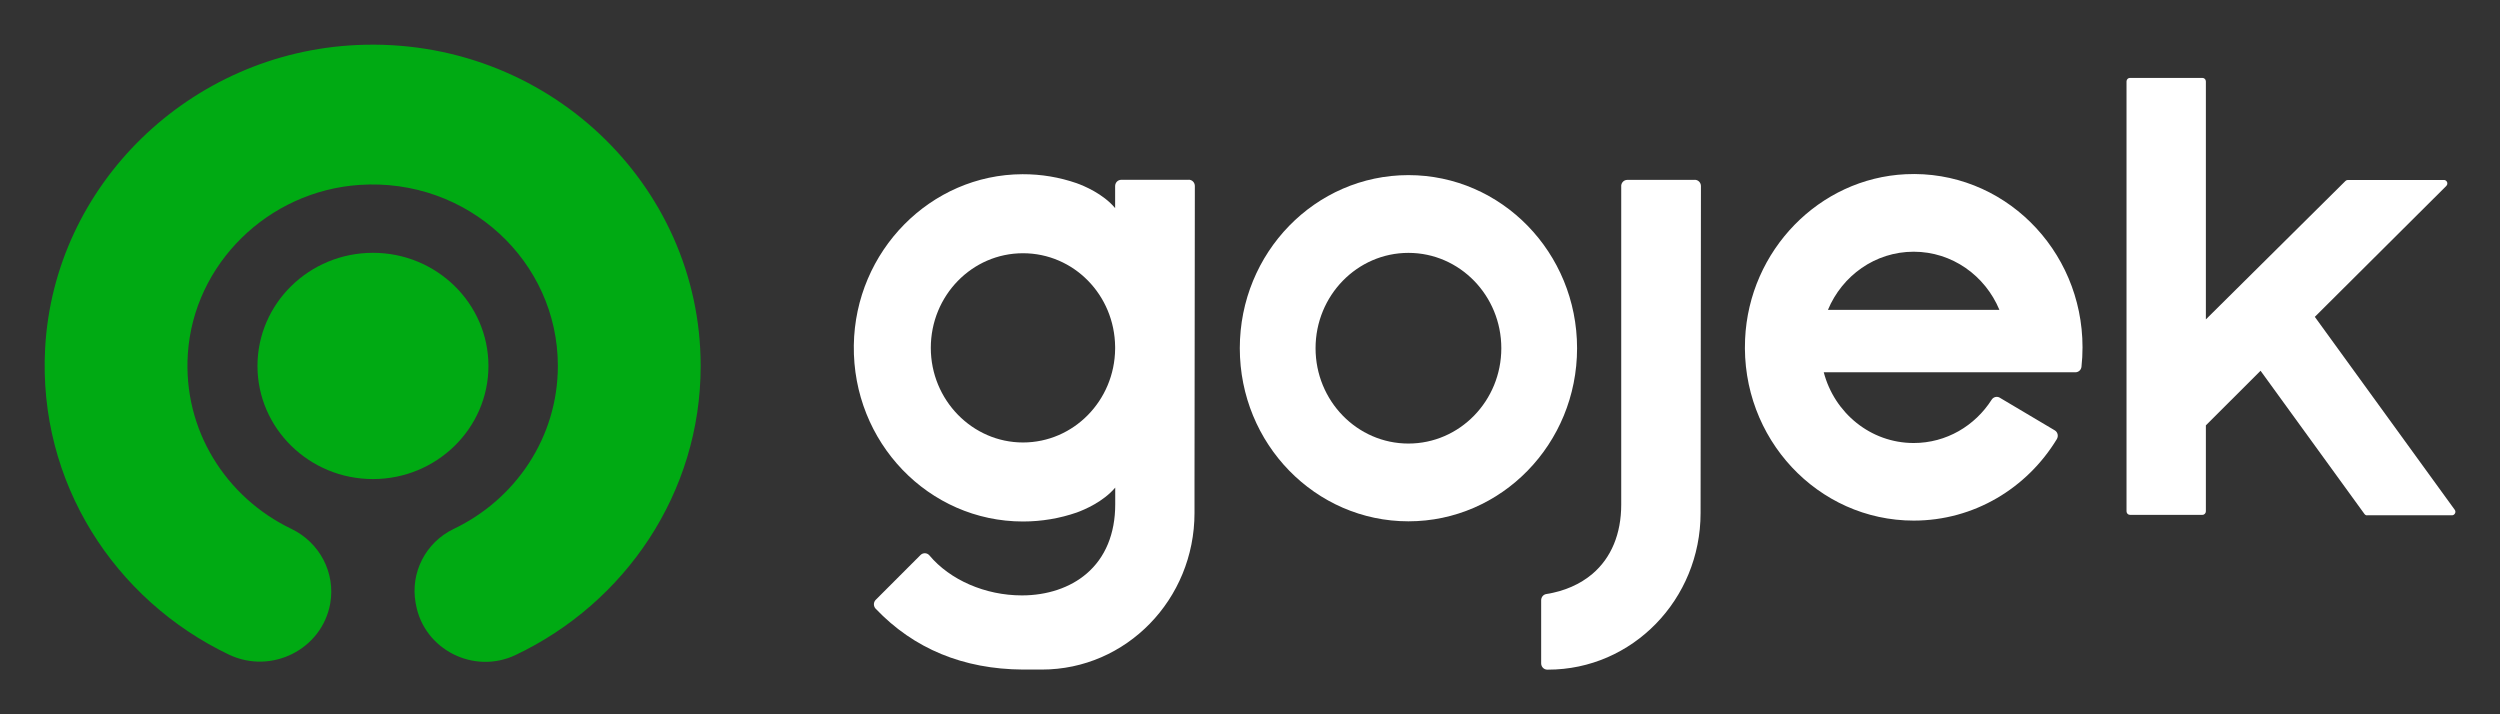 <svg width="112" height="32" viewBox="0 0 112 32" fill="none" xmlns="http://www.w3.org/2000/svg">
<rect x="0" y="0" width="112" height="32" fill="#333333" stroke="none"/>
<path fill-rule="evenodd" clip-rule="evenodd" d="M15.996 2.017C8.511 2.353 2.421 8.276 2.022 15.603C1.696 21.619 5.141 26.882 10.253 29.325C12.16 30.235 14.423 29.091 14.793 27.044C15.04 25.665 14.323 24.3 13.042 23.687C10.136 22.291 8.186 19.275 8.416 15.841C8.685 11.824 12.004 8.561 16.105 8.284C20.952 7.957 24.992 11.71 24.992 16.39C24.992 19.602 23.089 22.376 20.327 23.695C19.067 24.3 18.376 25.657 18.62 27.01L18.633 27.078C18.993 29.091 21.217 30.235 23.094 29.346C28.002 27.018 31.39 22.091 31.39 16.39C31.386 8.216 24.427 1.634 15.996 2.017Z" fill="#00AA13"/>
<path fill-rule="evenodd" clip-rule="evenodd" d="M16.708 21.462C13.854 21.462 11.535 19.189 11.535 16.394C11.535 13.599 13.854 11.326 16.708 11.326C19.562 11.326 21.882 13.599 21.882 16.394C21.882 19.189 19.562 21.462 16.708 21.462V21.462Z" fill="#00AA13"/>
<path fill-rule="evenodd" clip-rule="evenodd" d="M89.593 17.817C89.467 17.744 89.306 17.78 89.227 17.905C88.484 19.072 87.198 19.847 85.735 19.847C83.804 19.847 82.183 18.503 81.704 16.678H92.979C93.117 16.678 93.235 16.573 93.25 16.432C93.282 16.145 93.297 15.855 93.297 15.56C93.297 11.152 89.715 7.599 85.377 7.805C81.503 7.987 78.357 11.216 78.18 15.193C77.979 19.645 81.44 23.323 85.735 23.323C88.441 23.323 90.812 21.866 92.145 19.674C92.228 19.536 92.189 19.359 92.051 19.278L89.589 17.817H89.593ZM85.735 11.277C87.457 11.277 88.936 12.351 89.573 13.881H81.892C82.53 12.351 84.008 11.277 85.731 11.277H85.735Z" fill="white"/>
<path fill-rule="evenodd" clip-rule="evenodd" d="M63.098 7.845C58.925 7.845 55.543 11.317 55.543 15.6C55.543 19.884 58.925 23.355 63.098 23.355C67.27 23.355 70.653 19.884 70.653 15.6C70.653 11.317 67.27 7.845 63.098 7.845V7.845ZM63.098 19.871C60.801 19.871 58.937 17.958 58.937 15.6C58.937 13.243 60.801 11.329 63.098 11.329C65.395 11.329 67.259 13.243 67.259 15.6C67.259 17.958 65.395 19.871 63.098 19.871Z" fill="white"/>
<path fill-rule="evenodd" clip-rule="evenodd" d="M75.927 8.059H72.902C72.761 8.059 72.647 8.168 72.631 8.306V22.6C72.631 23.916 72.186 24.99 71.341 25.709C70.79 26.177 70.075 26.488 69.276 26.613C69.142 26.633 69.044 26.75 69.044 26.892V29.718C69.044 29.875 69.166 30 69.32 30H69.351C73.126 30 76.186 26.859 76.186 22.984L76.202 8.338C76.202 8.181 76.08 8.055 75.927 8.055V8.059Z" fill="white"/>
<path fill-rule="evenodd" clip-rule="evenodd" d="M53.258 8.055H50.234C50.08 8.055 49.958 8.18 49.958 8.338V8.713V9.323C49.42 8.681 48.566 8.326 48.228 8.205C47.465 7.942 46.651 7.801 45.805 7.805C41.692 7.817 38.309 11.248 38.251 15.471C38.191 19.819 41.605 23.363 45.829 23.363C46.671 23.363 47.485 23.222 48.24 22.96C48.586 22.834 49.427 22.479 49.962 21.845V22.451V22.596C49.962 23.912 49.518 24.986 48.672 25.705C47.941 26.33 46.914 26.674 45.782 26.674C44.138 26.674 42.561 25.983 41.637 24.881C41.534 24.76 41.353 24.752 41.239 24.865L39.234 26.871C39.124 26.98 39.124 27.158 39.23 27.271C40.937 29.063 43.155 29.98 45.825 29.996H46.678C50.454 29.996 53.514 26.855 53.514 22.98V21.611C53.514 21.611 53.514 21.591 53.514 21.579L53.529 8.334C53.529 8.176 53.407 8.051 53.254 8.051L53.258 8.055ZM49.958 15.629C49.935 17.95 48.094 19.823 45.829 19.823C43.564 19.823 41.7 17.925 41.7 15.584C41.7 13.243 43.548 11.345 45.829 11.345C48.11 11.345 49.935 13.219 49.958 15.54V15.629Z" fill="white"/>
<path fill-rule="evenodd" clip-rule="evenodd" d="M106.048 23.089C106 23.089 105.953 23.065 105.926 23.024L101.273 16.61L98.823 19.056V22.907C98.823 22.992 98.756 23.065 98.67 23.065H95.421C95.339 23.065 95.268 22.996 95.268 22.907V3.647C95.268 3.562 95.335 3.49 95.421 3.49H98.67C98.752 3.49 98.823 3.558 98.823 3.647V14.309L105.076 8.108C105.104 8.08 105.143 8.063 105.182 8.063H109.489C109.583 8.063 109.619 8.136 109.63 8.16C109.638 8.185 109.662 8.261 109.595 8.33L103.704 14.195L109.972 22.838C110.008 22.887 110.012 22.948 109.984 23C109.957 23.052 109.906 23.085 109.851 23.085H106.051L106.048 23.089Z" fill="white"/>
</svg>

